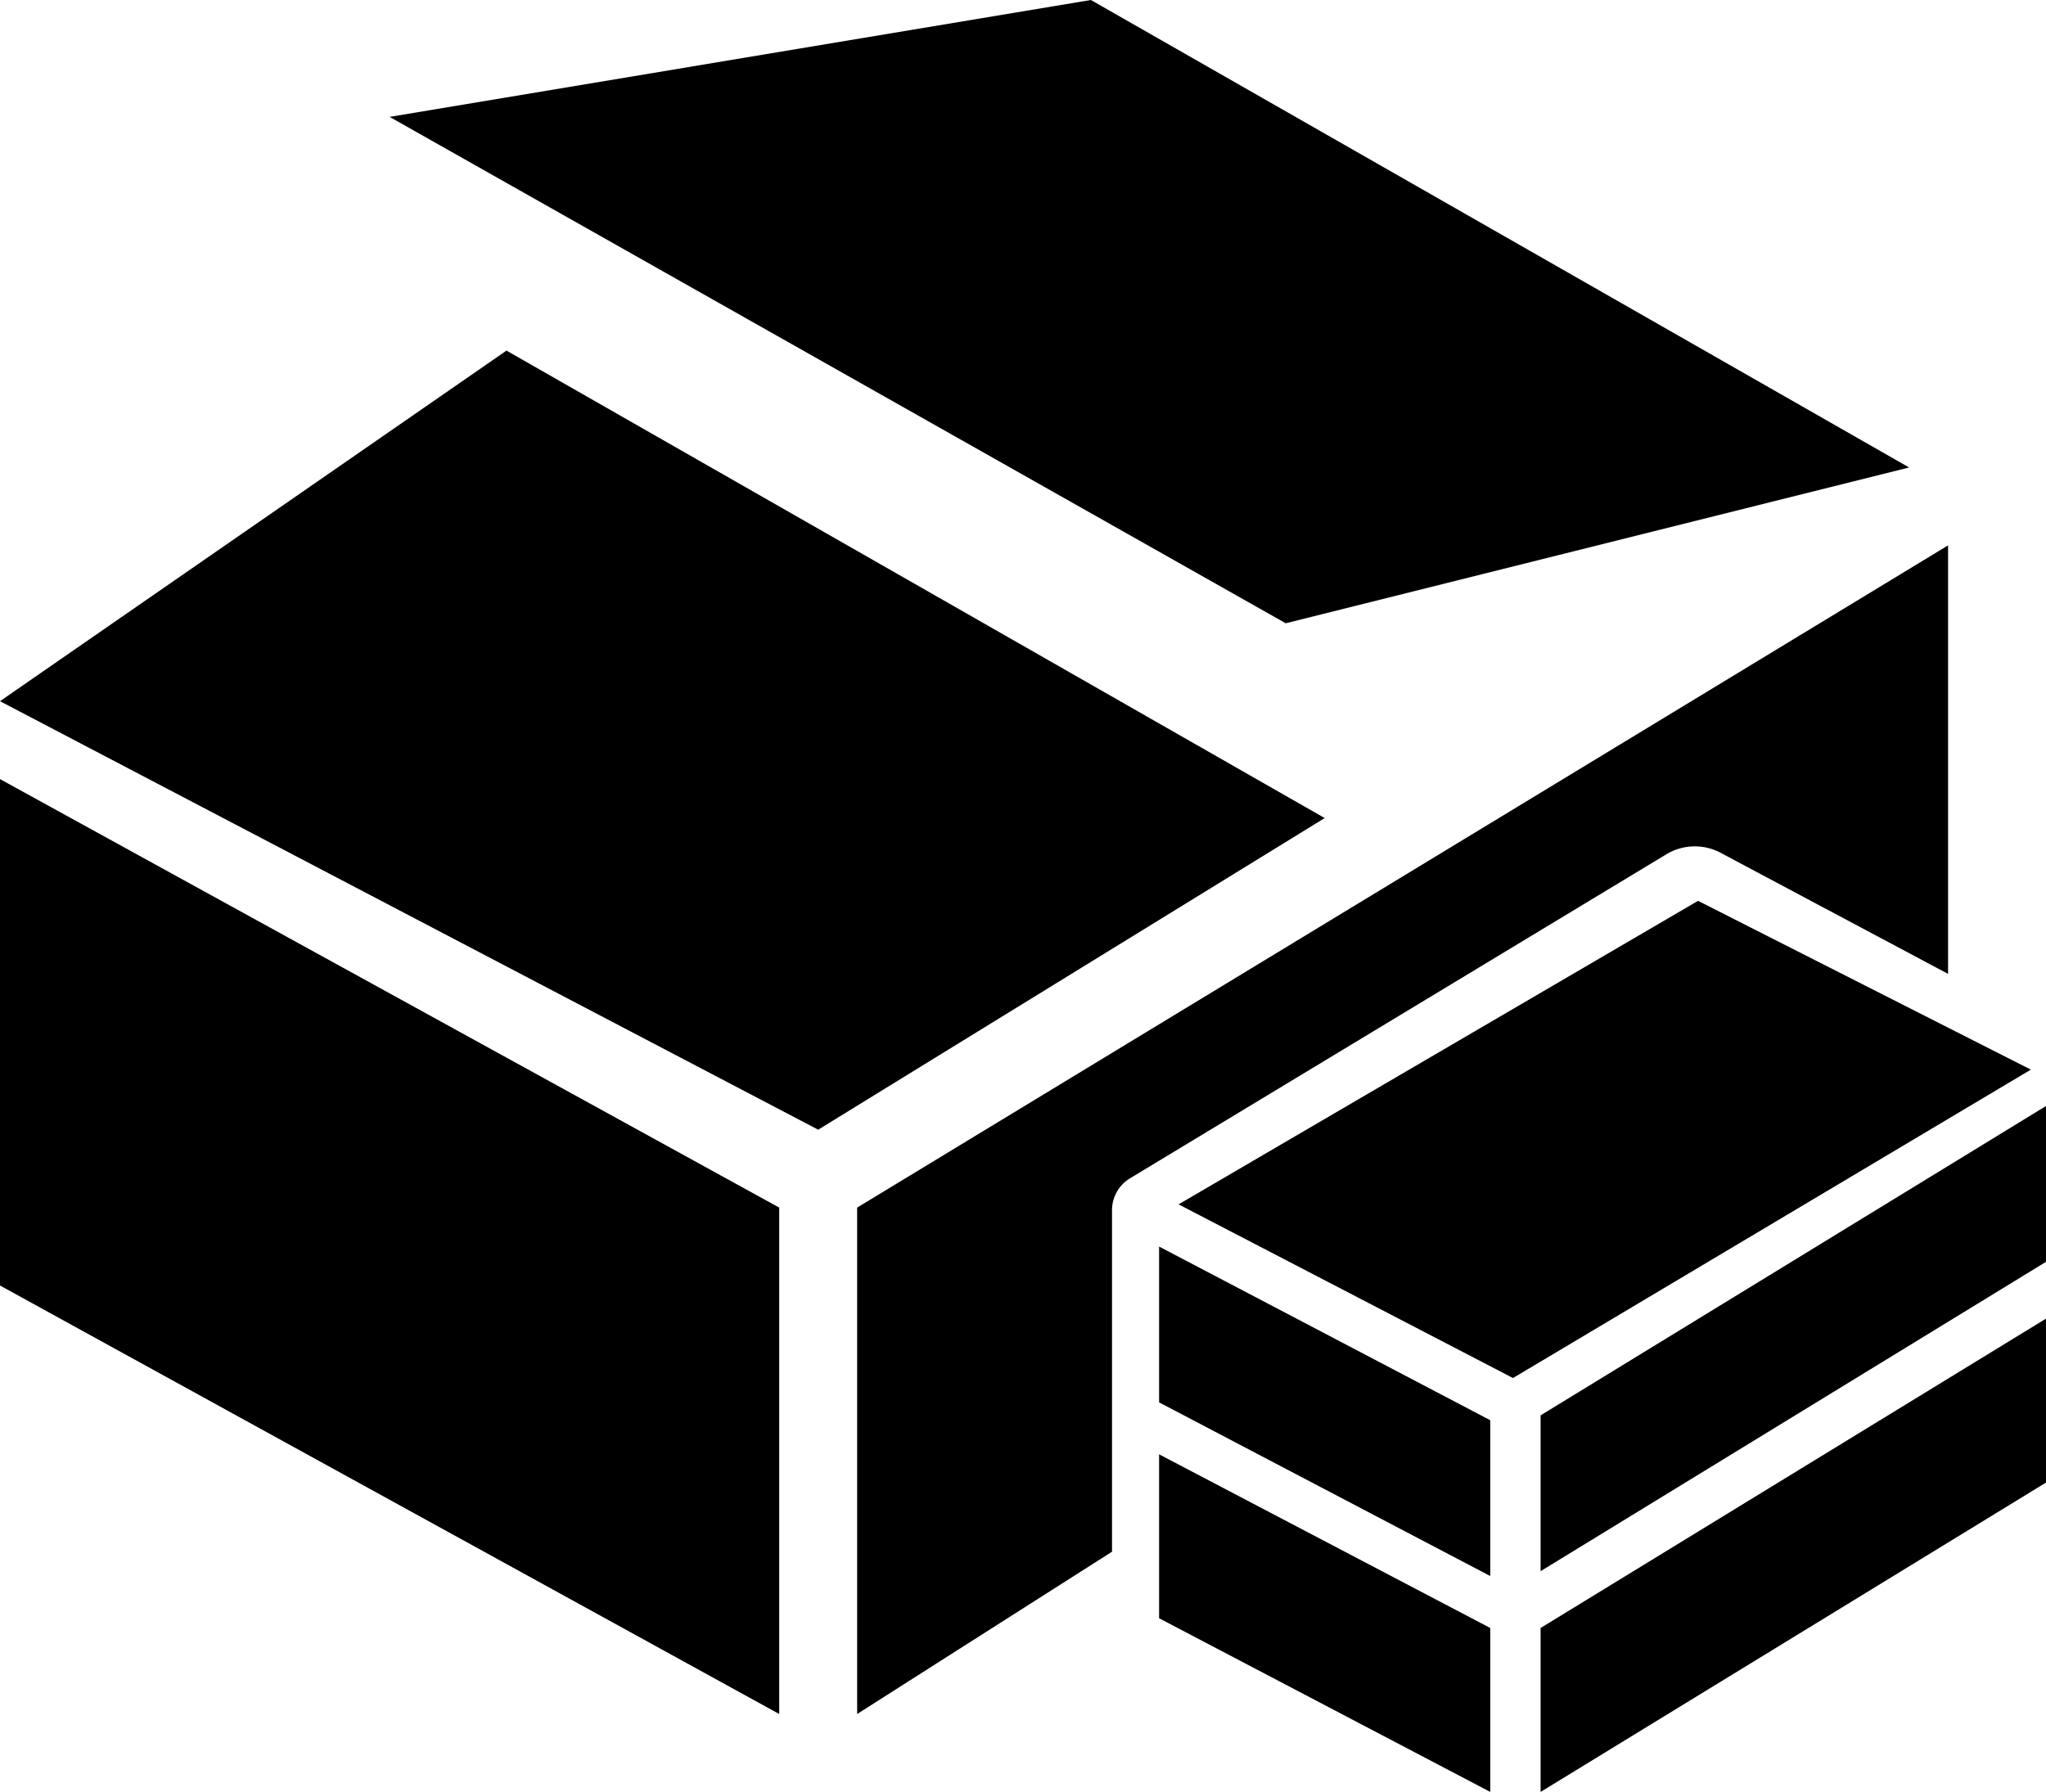<?xml version="1.0" standalone="no"?><!DOCTYPE svg PUBLIC "-//W3C//DTD SVG 1.1//EN" "http://www.w3.org/Graphics/SVG/1.1/DTD/svg11.dtd"><svg t="1621409877556" class="icon" viewBox="0 0 1169 1024" version="1.1" xmlns="http://www.w3.org/2000/svg" p-id="2382" xmlns:xlink="http://www.w3.org/1999/xlink" width="228.32" height="200"><defs><style type="text/css"></style></defs><path d="M0 445.217v289.391l445.217 244.87V690.087L0 445.217z" p-id="2383"></path><path d="M489.739 690.087v289.391l145.623-92.754V691.014a21.333 21.333 0 0 1 10.203-17.623l307.014-185.507a31.536 31.536 0 0 1 31.536 0L1113.043 556.522V311.652z" p-id="2384"></path><path d="M289.391 200.348L0 400.696l467.478 244.87 289.391-178.087-467.478-267.13z" p-id="2385"></path><path d="M623.304 0L222.609 66.783l512 289.391 356.174-89.043L623.304 0z" p-id="2386"></path><path d="M880.232 930.319v93.681l289.391-177.159V753.159l-289.391 177.159zM880.232 808.812v89.043l289.391-177.159v-89.043L880.232 808.812z" p-id="2387"></path><path d="M662.261 924.754l189.217 99.246v-93.681L662.261 831.072v93.681zM662.261 801.391l189.217 99.246v-89.043L662.261 712.348v89.043zM1160.348 611.246l-190.145-96.464-296.812 173.449 191.072 99.246 295.884-176.232z" p-id="2388"></path></svg>